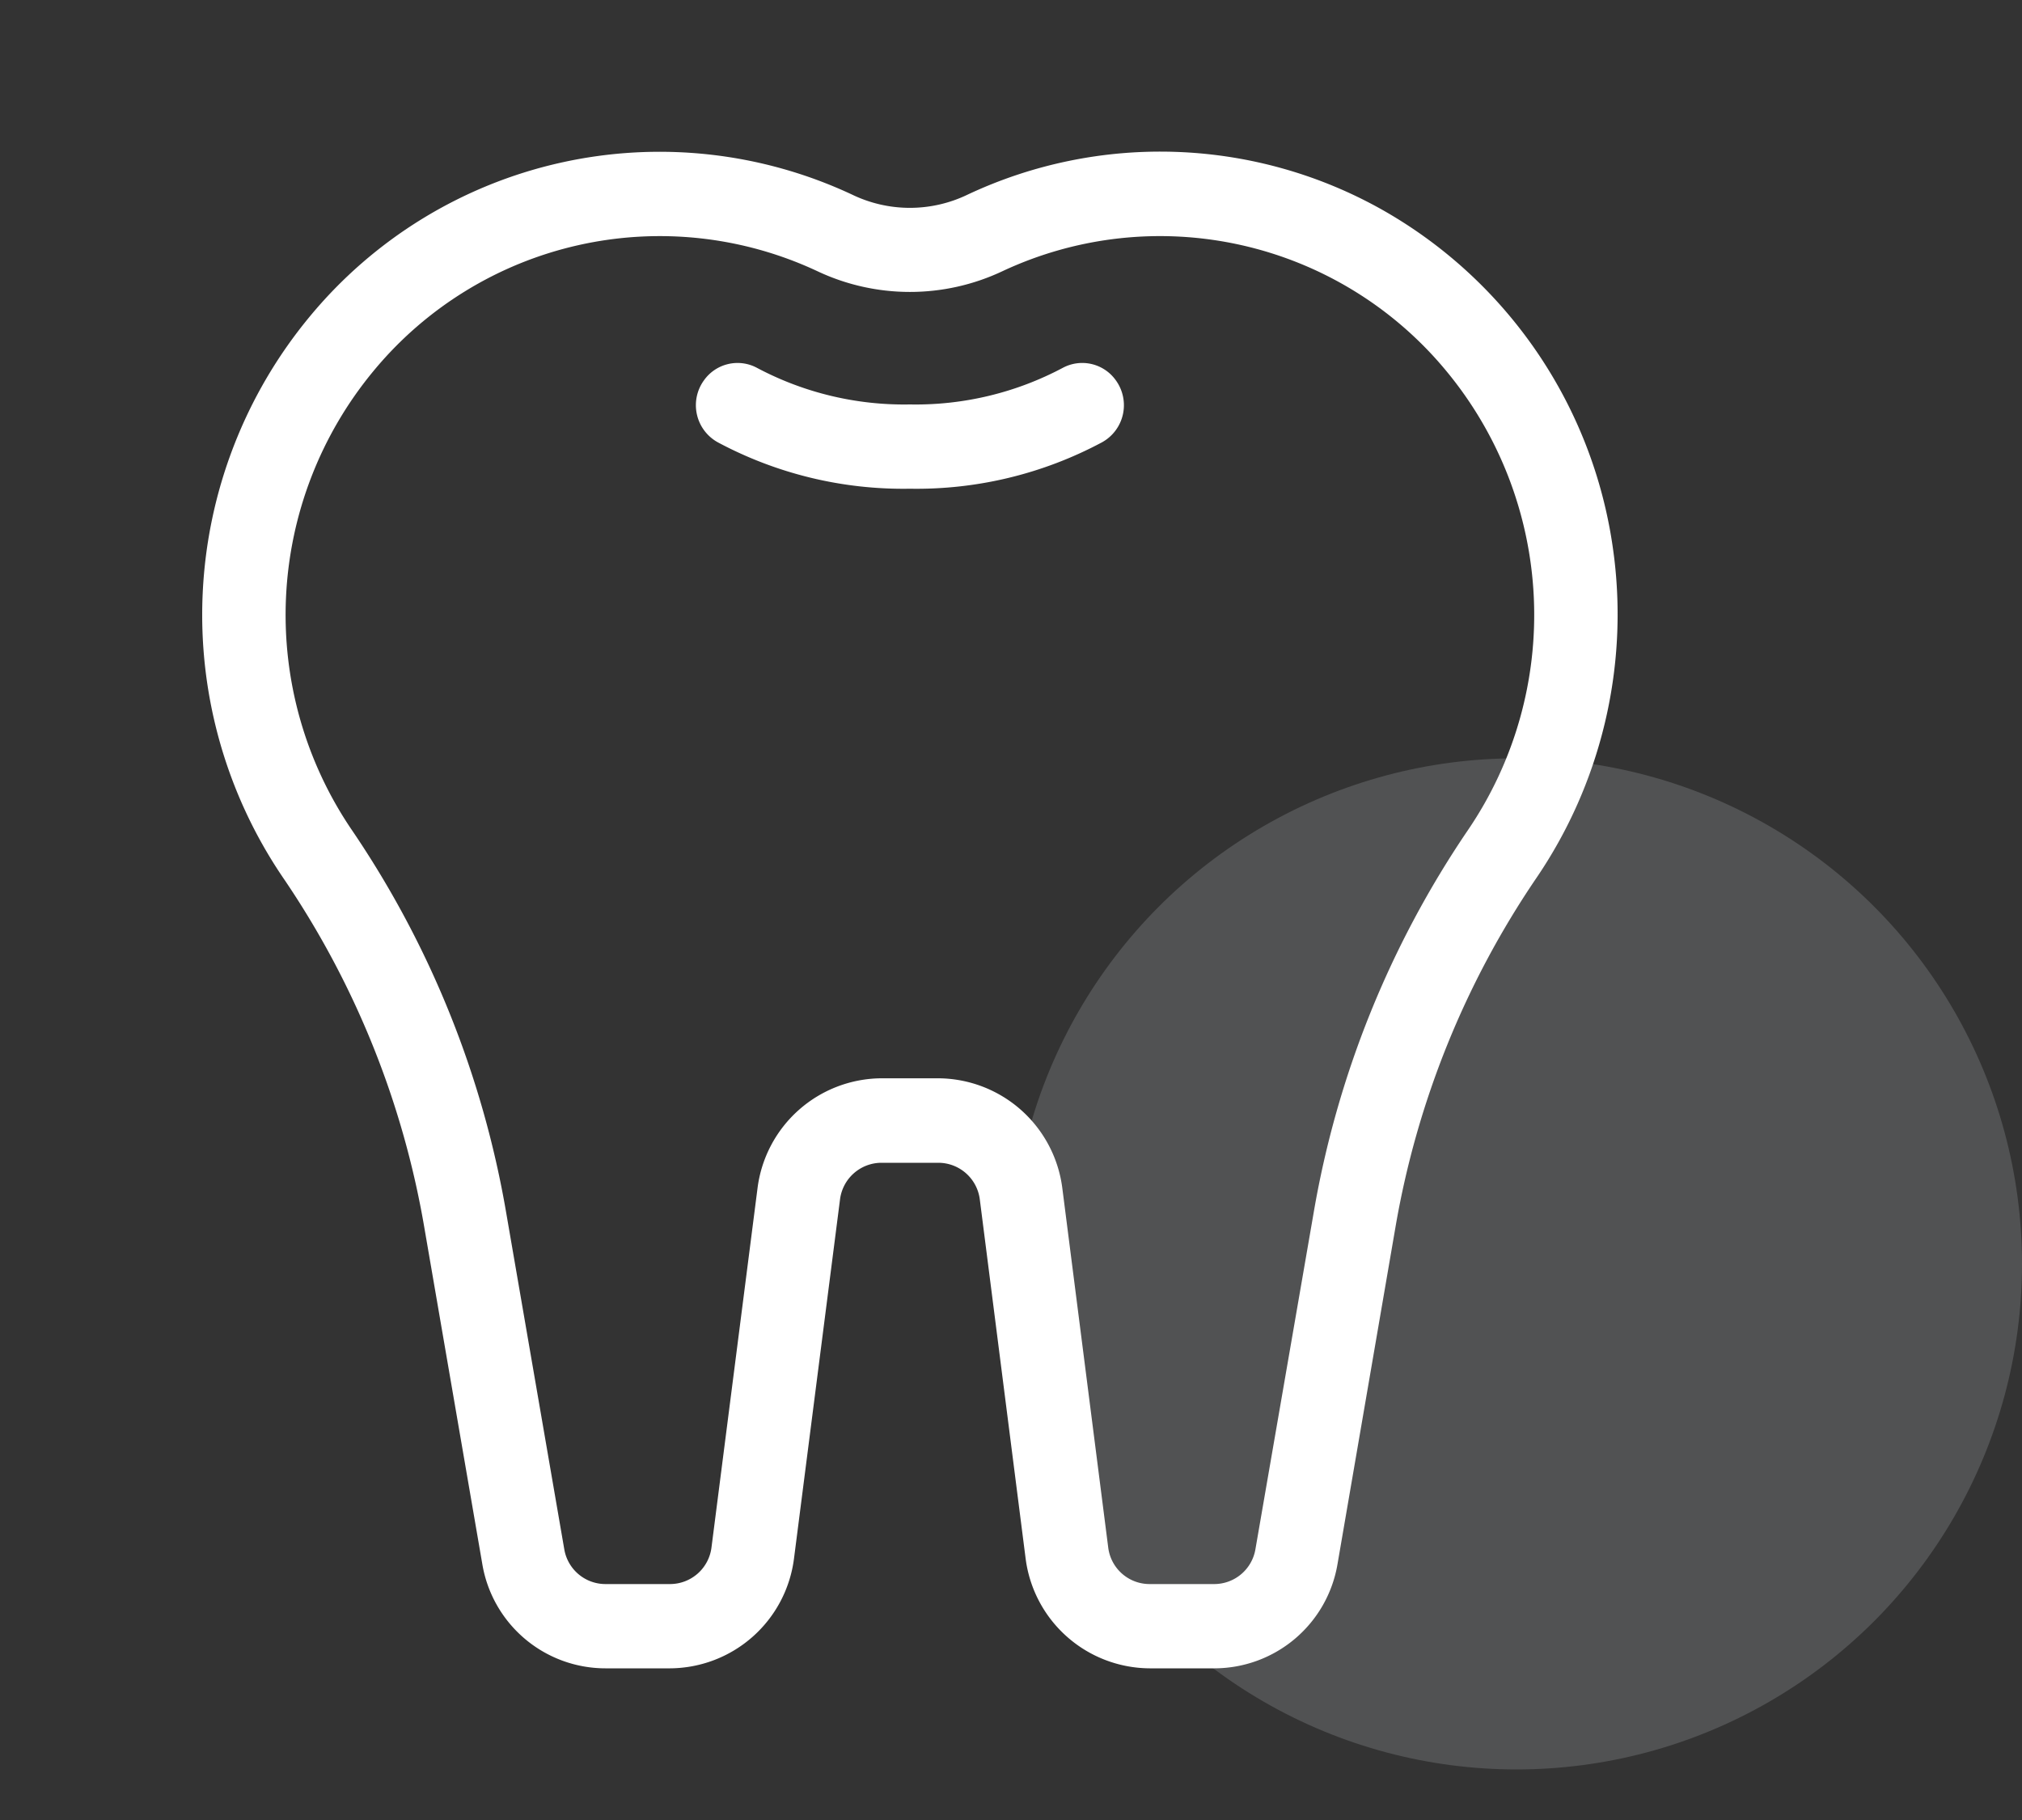 <svg xmlns="http://www.w3.org/2000/svg" width="40" height="36" viewBox="0 0 40 36"><rect x="0" y="0" width="40" height="36" fill="#333333" stroke="none"/><defs><style>.a{fill:none;}.b{fill:#eff6ff;opacity:0.16;}.c{fill:#fff;}</style></defs><g transform="translate(-34 -55)"><circle class="a" cx="18" cy="18" r="18" transform="translate(34 55)"/><circle class="b" cx="10" cy="10" r="10" transform="translate(54 70)"/><g transform="translate(38 58)"><path class="c" d="M27.927,7.991a9.164,9.164,0,0,0-4.6-6.851A8.958,8.958,0,0,0,15.139.851a2.625,2.625,0,0,1-2.279,0A8.98,8.98,0,0,0,2.127,3.262,9.247,9.247,0,0,0,1.61,14.376a17.5,17.5,0,0,1,2.782,6.893l1.149,6.667A2.471,2.471,0,0,0,7.974,30H9.259a2.486,2.486,0,0,0,2.449-2.178l.91-7.1A.828.828,0,0,1,13.434,20h1.132a.828.828,0,0,1,.817.726l.906,7.1A2.488,2.488,0,0,0,18.742,30h1.284a2.474,2.474,0,0,0,2.434-2.067l1.147-6.667a17.544,17.544,0,0,1,2.783-6.894,9.265,9.265,0,0,0,1.537-6.383Zm-2.892,5.435a19.221,19.221,0,0,0-3.047,7.558l-1.153,6.662a.827.827,0,0,1-.811.687H18.739a.824.824,0,0,1-.816-.725l-.907-7.1a2.487,2.487,0,0,0-2.45-2.179H13.434a2.486,2.486,0,0,0-2.449,2.179l-.91,7.1a.827.827,0,0,1-.816.725H7.974a.826.826,0,0,1-.811-.687l-1.15-6.662a19.236,19.236,0,0,0-3.047-7.558,7.563,7.563,0,0,1,.423-9.088,7.347,7.347,0,0,1,8.776-1.976,4.29,4.29,0,0,0,3.671,0,7.345,7.345,0,0,1,8.775,1.976,7.564,7.564,0,0,1,.424,9.088"/><path class="c" d="M14,5a6.205,6.205,0,0,1-3.031-.727.814.814,0,0,0-1.043.25A.838.838,0,0,0,10.2,5.749a7.778,7.778,0,0,0,3.8.918,7.775,7.775,0,0,0,3.8-.918.838.838,0,0,0,.274-1.226.815.815,0,0,0-1.044-.25A6.2,6.2,0,0,1,14,5"/></g></g></svg>